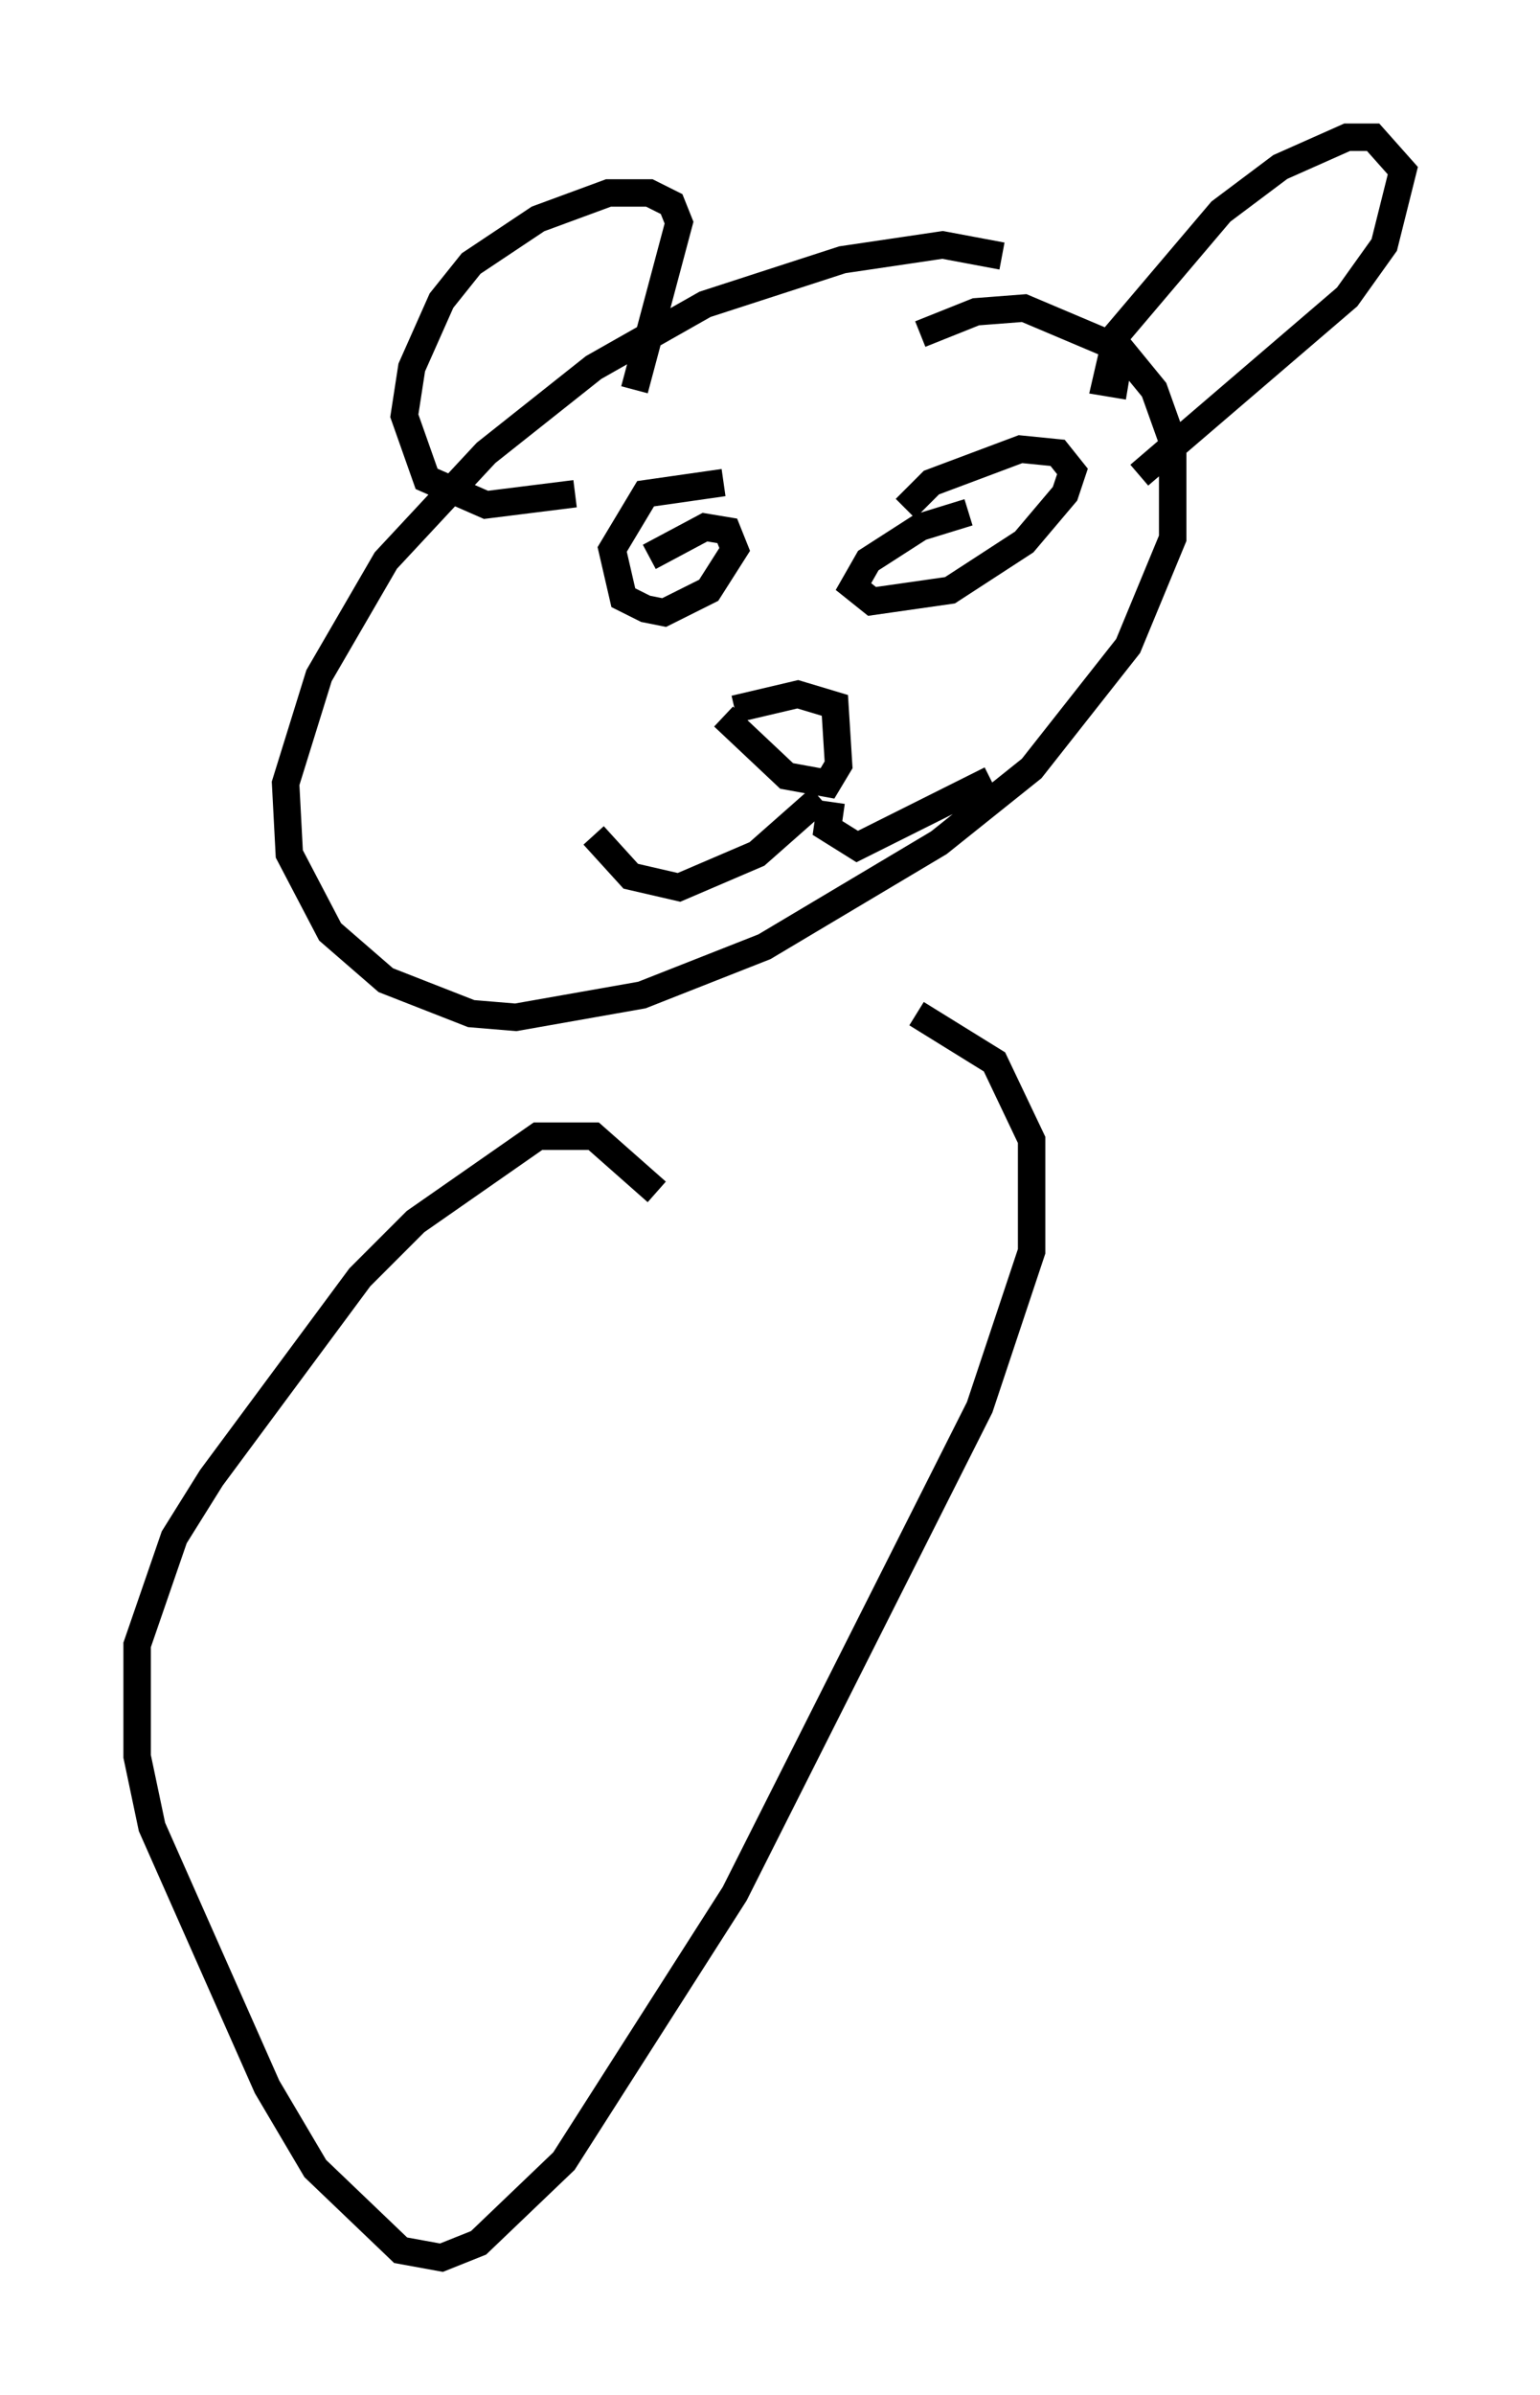 <?xml version="1.0" encoding="utf-8" ?>
<svg baseProfile="full" height="87.266" version="1.1" width="56.143" xmlns="http://www.w3.org/2000/svg" xmlns:ev="http://www.w3.org/2001/xml-events" xmlns:xlink="http://www.w3.org/1999/xlink"><defs /><rect fill="white" height="87.266" width="56.143" x="0" y="0" /><path d="M38.017, 10.277 m-1.488, -0.947 l-2.165, -0.406 -3.654, 0.541 l-5.007, 1.624 -4.059, 2.3 l-3.924, 3.112 -3.654, 3.924 l-2.436, 4.195 -1.218, 3.924 l0.135, 2.571 1.488, 2.842 l2.03, 1.759 3.112, 1.218 l1.624, 0.135 4.601, -0.812 l4.465, -1.759 6.36, -3.789 l3.383, -2.706 3.518, -4.465 l1.624, -3.924 0.0, -3.518 l-0.677, -1.894 -1.218, -1.488 l-3.518, -1.488 -1.759, 0.135 l-2.03, 0.812 m7.578, 1.894 l-0.812, -0.135 0.406, -1.759 l3.789, -4.465 2.165, -1.624 l2.436, -1.083 0.947, 0.0 l1.083, 1.218 -0.677, 2.706 l-1.353, 1.894 -7.578, 6.495 m-18.403, -3.112 l1.624, -6.089 -0.271, -0.677 l-0.812, -0.406 -1.488, 0.0 l-2.571, 0.947 -2.436, 1.624 l-1.083, 1.353 -1.083, 2.436 l-0.271, 1.759 0.812, 2.3 l2.165, 0.947 3.248, -0.406 m5.413, -0.406 l-2.842, 0.406 -1.218, 2.03 l0.406, 1.759 0.812, 0.406 l0.677, 0.135 1.624, -0.812 l0.947, -1.488 -0.271, -0.677 l-0.812, -0.135 -2.03, 1.083 m11.637, -1.624 l-1.759, 0.541 -1.894, 1.218 l-0.541, 0.947 0.677, 0.541 l2.842, -0.406 2.706, -1.759 l1.488, -1.759 0.271, -0.812 l-0.541, -0.677 -1.353, -0.135 l-3.248, 1.218 -0.947, 0.947 m-6.225, 7.307 l2.3, -0.541 1.353, 0.406 l0.135, 2.165 -0.406, 0.677 l-1.488, -0.271 -2.3, -2.165 m3.518, 2.977 l-2.3, 2.03 -2.842, 1.218 l-1.759, -0.406 -1.353, -1.488 m8.66, -1.218 l-0.135, 0.947 1.083, 0.677 l4.871, -2.436 m-12.178, 15.02 l-2.3, -2.03 -2.03, 0.0 l-4.465, 3.112 -2.03, 2.03 l-5.413, 7.307 -1.353, 2.165 l-1.353, 3.924 0.0, 4.059 l0.541, 2.571 4.195, 9.472 l1.759, 2.977 3.112, 2.977 l1.488, 0.271 1.353, -0.541 l3.112, -2.977 6.225, -9.743 l8.931, -17.726 1.894, -5.683 l0.0, -4.059 -1.353, -2.842 l-2.842, -1.759 " fill="none" stroke="black" stroke-width="1" /></svg>